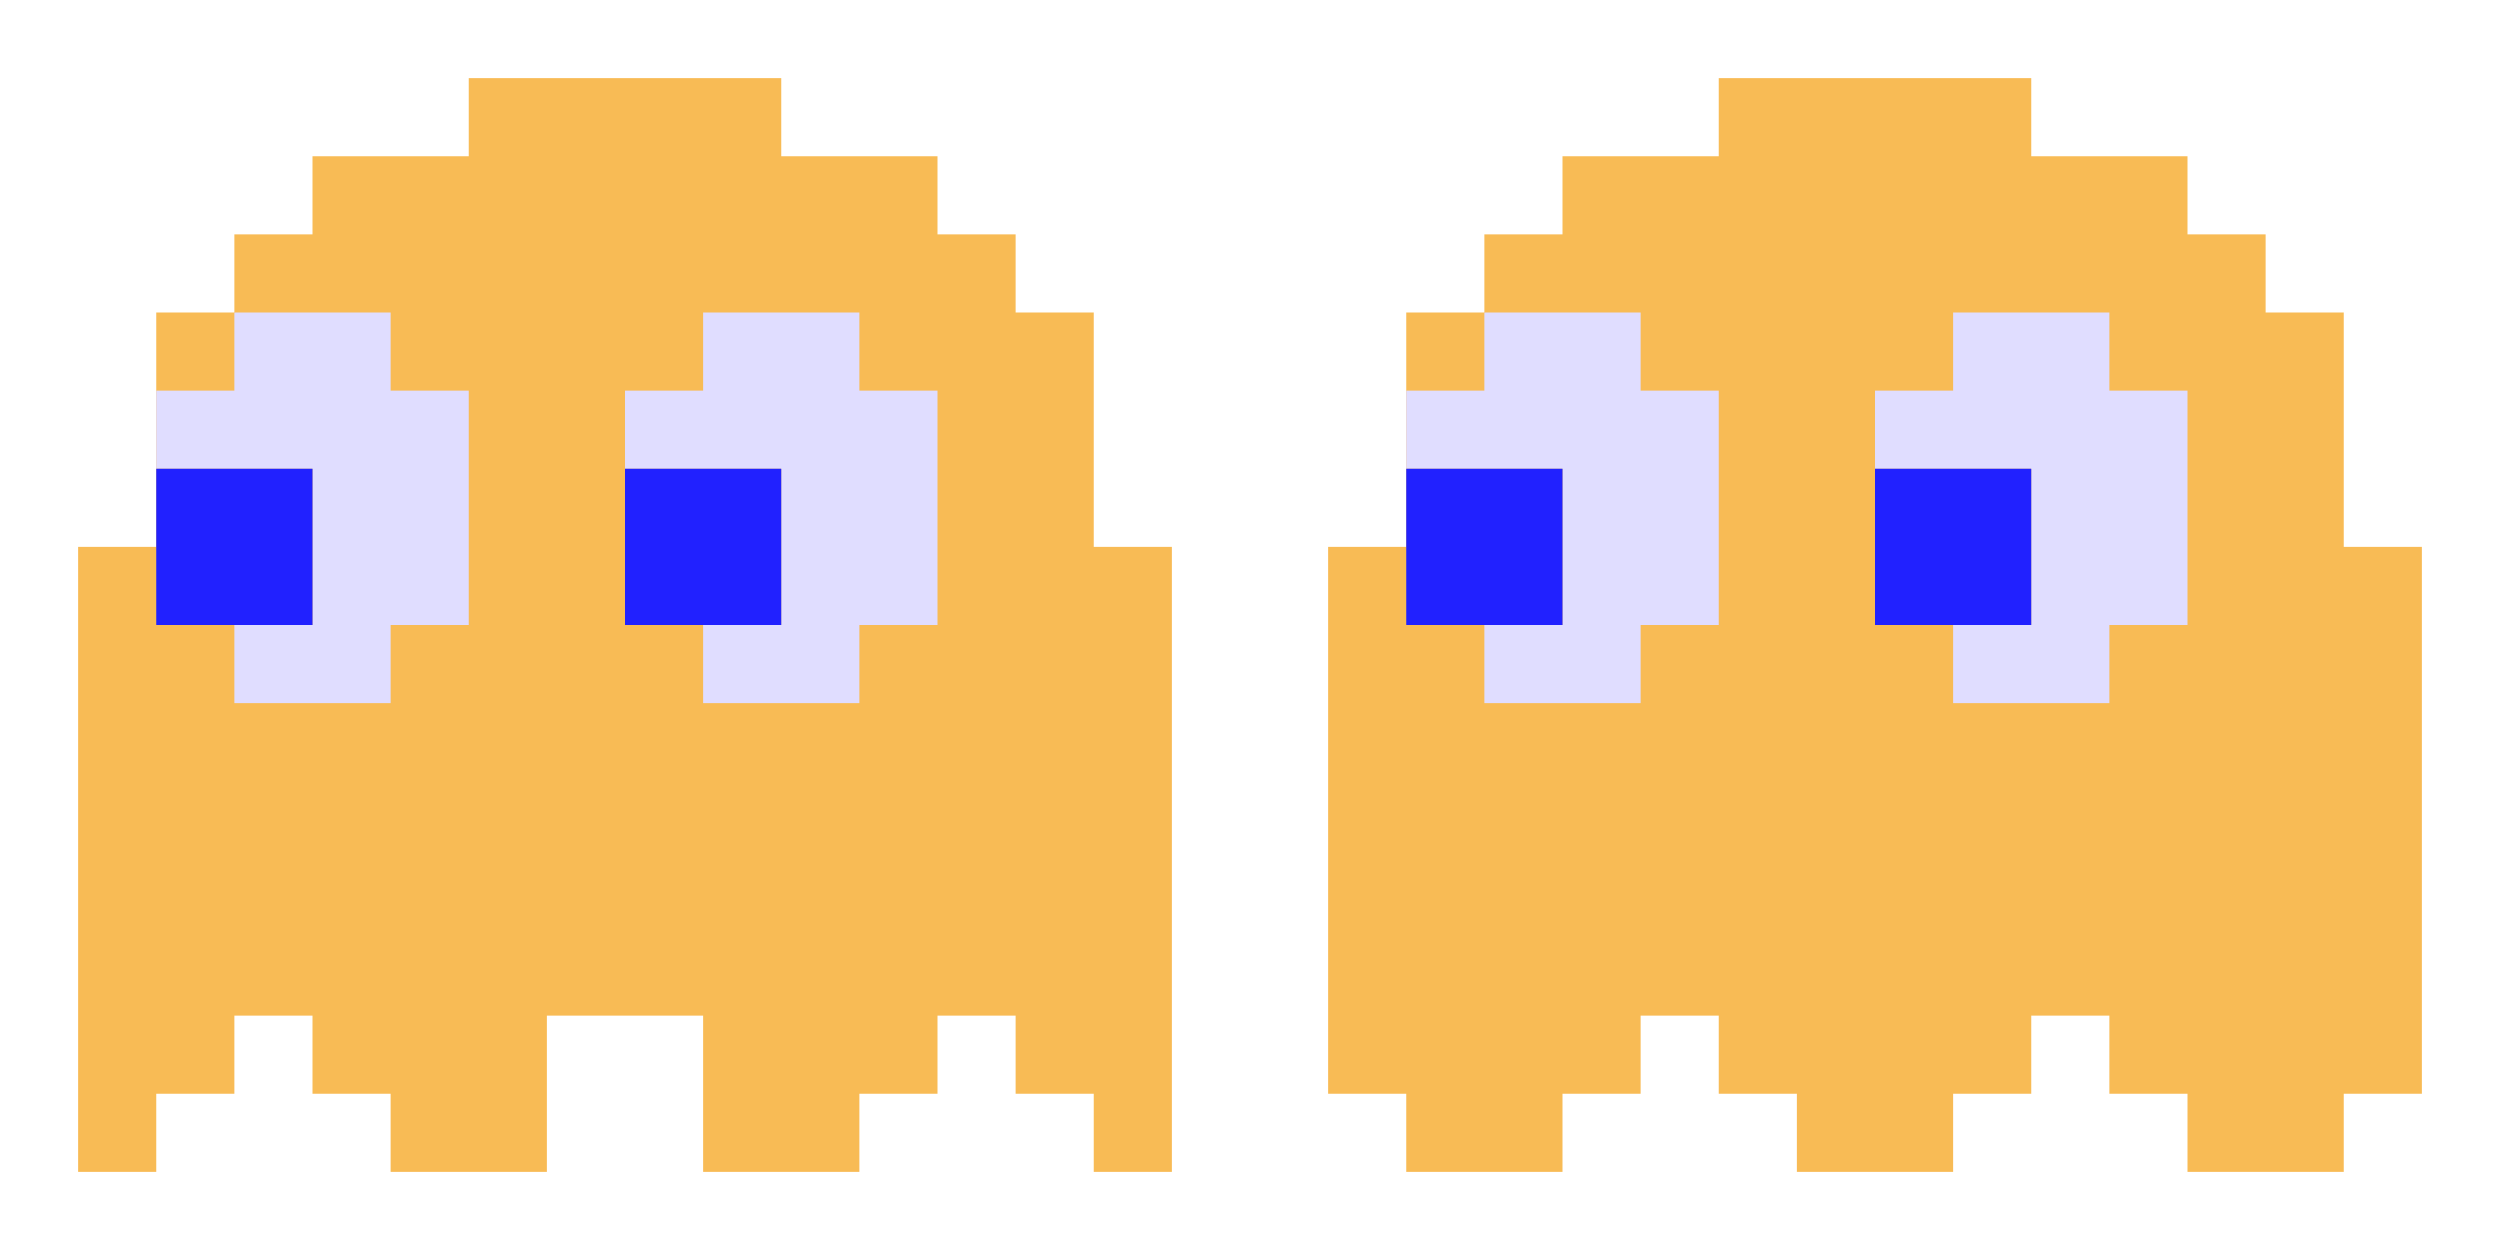 <svg width="32" height="16" viewBox="0 0 32 16" fill="none" xmlns="http://www.w3.org/2000/svg">
<path d="M3 3V4H2V7H1V15H2V14H3V13H4V14H5V15H7V13H9V15H11V14H12V13H13V14H14V15H15V7H14V4H13V3H12V2H10V1H6V2H5H4V3H3Z" fill="#F8BB55"/>
<path d="M8 5V6H10V8H9V9H11V8H12V5H11V4H9V5H8Z" fill="#E0DDFF"/>
<path d="M8 6V8H10V6H8Z" fill="#2121FF"/>
<path d="M2 5V6H4V8H3V9H5V8H6V5H5V4H3V5H2Z" fill="#E0DDFF"/>
<path d="M2 6V8H4V6H2Z" fill="#2121FF"/>
<path d="M19 3V4H18V7H17V14H18V15H20V14H21V13H22V14H23V15H25V14H26V13H27V14H28V15H30V14H31V7H30V4H29V3H28V2H26V1H22V2H21H20V3H19Z" fill="#F8BB55"/>
<path d="M24 5V6H26V8H25V9H27V8H28V5H27V4H25V5H24Z" fill="#E0DDFF"/>
<path d="M24 6V8H26V6H24Z" fill="#2121FF"/>
<path d="M18 5V6H20V8H19V9H21V8H22V5H21V4H19V5H18Z" fill="#E0DDFF"/>
<path d="M18 6V8H20V6H18Z" fill="#2121FF"/>
</svg>
